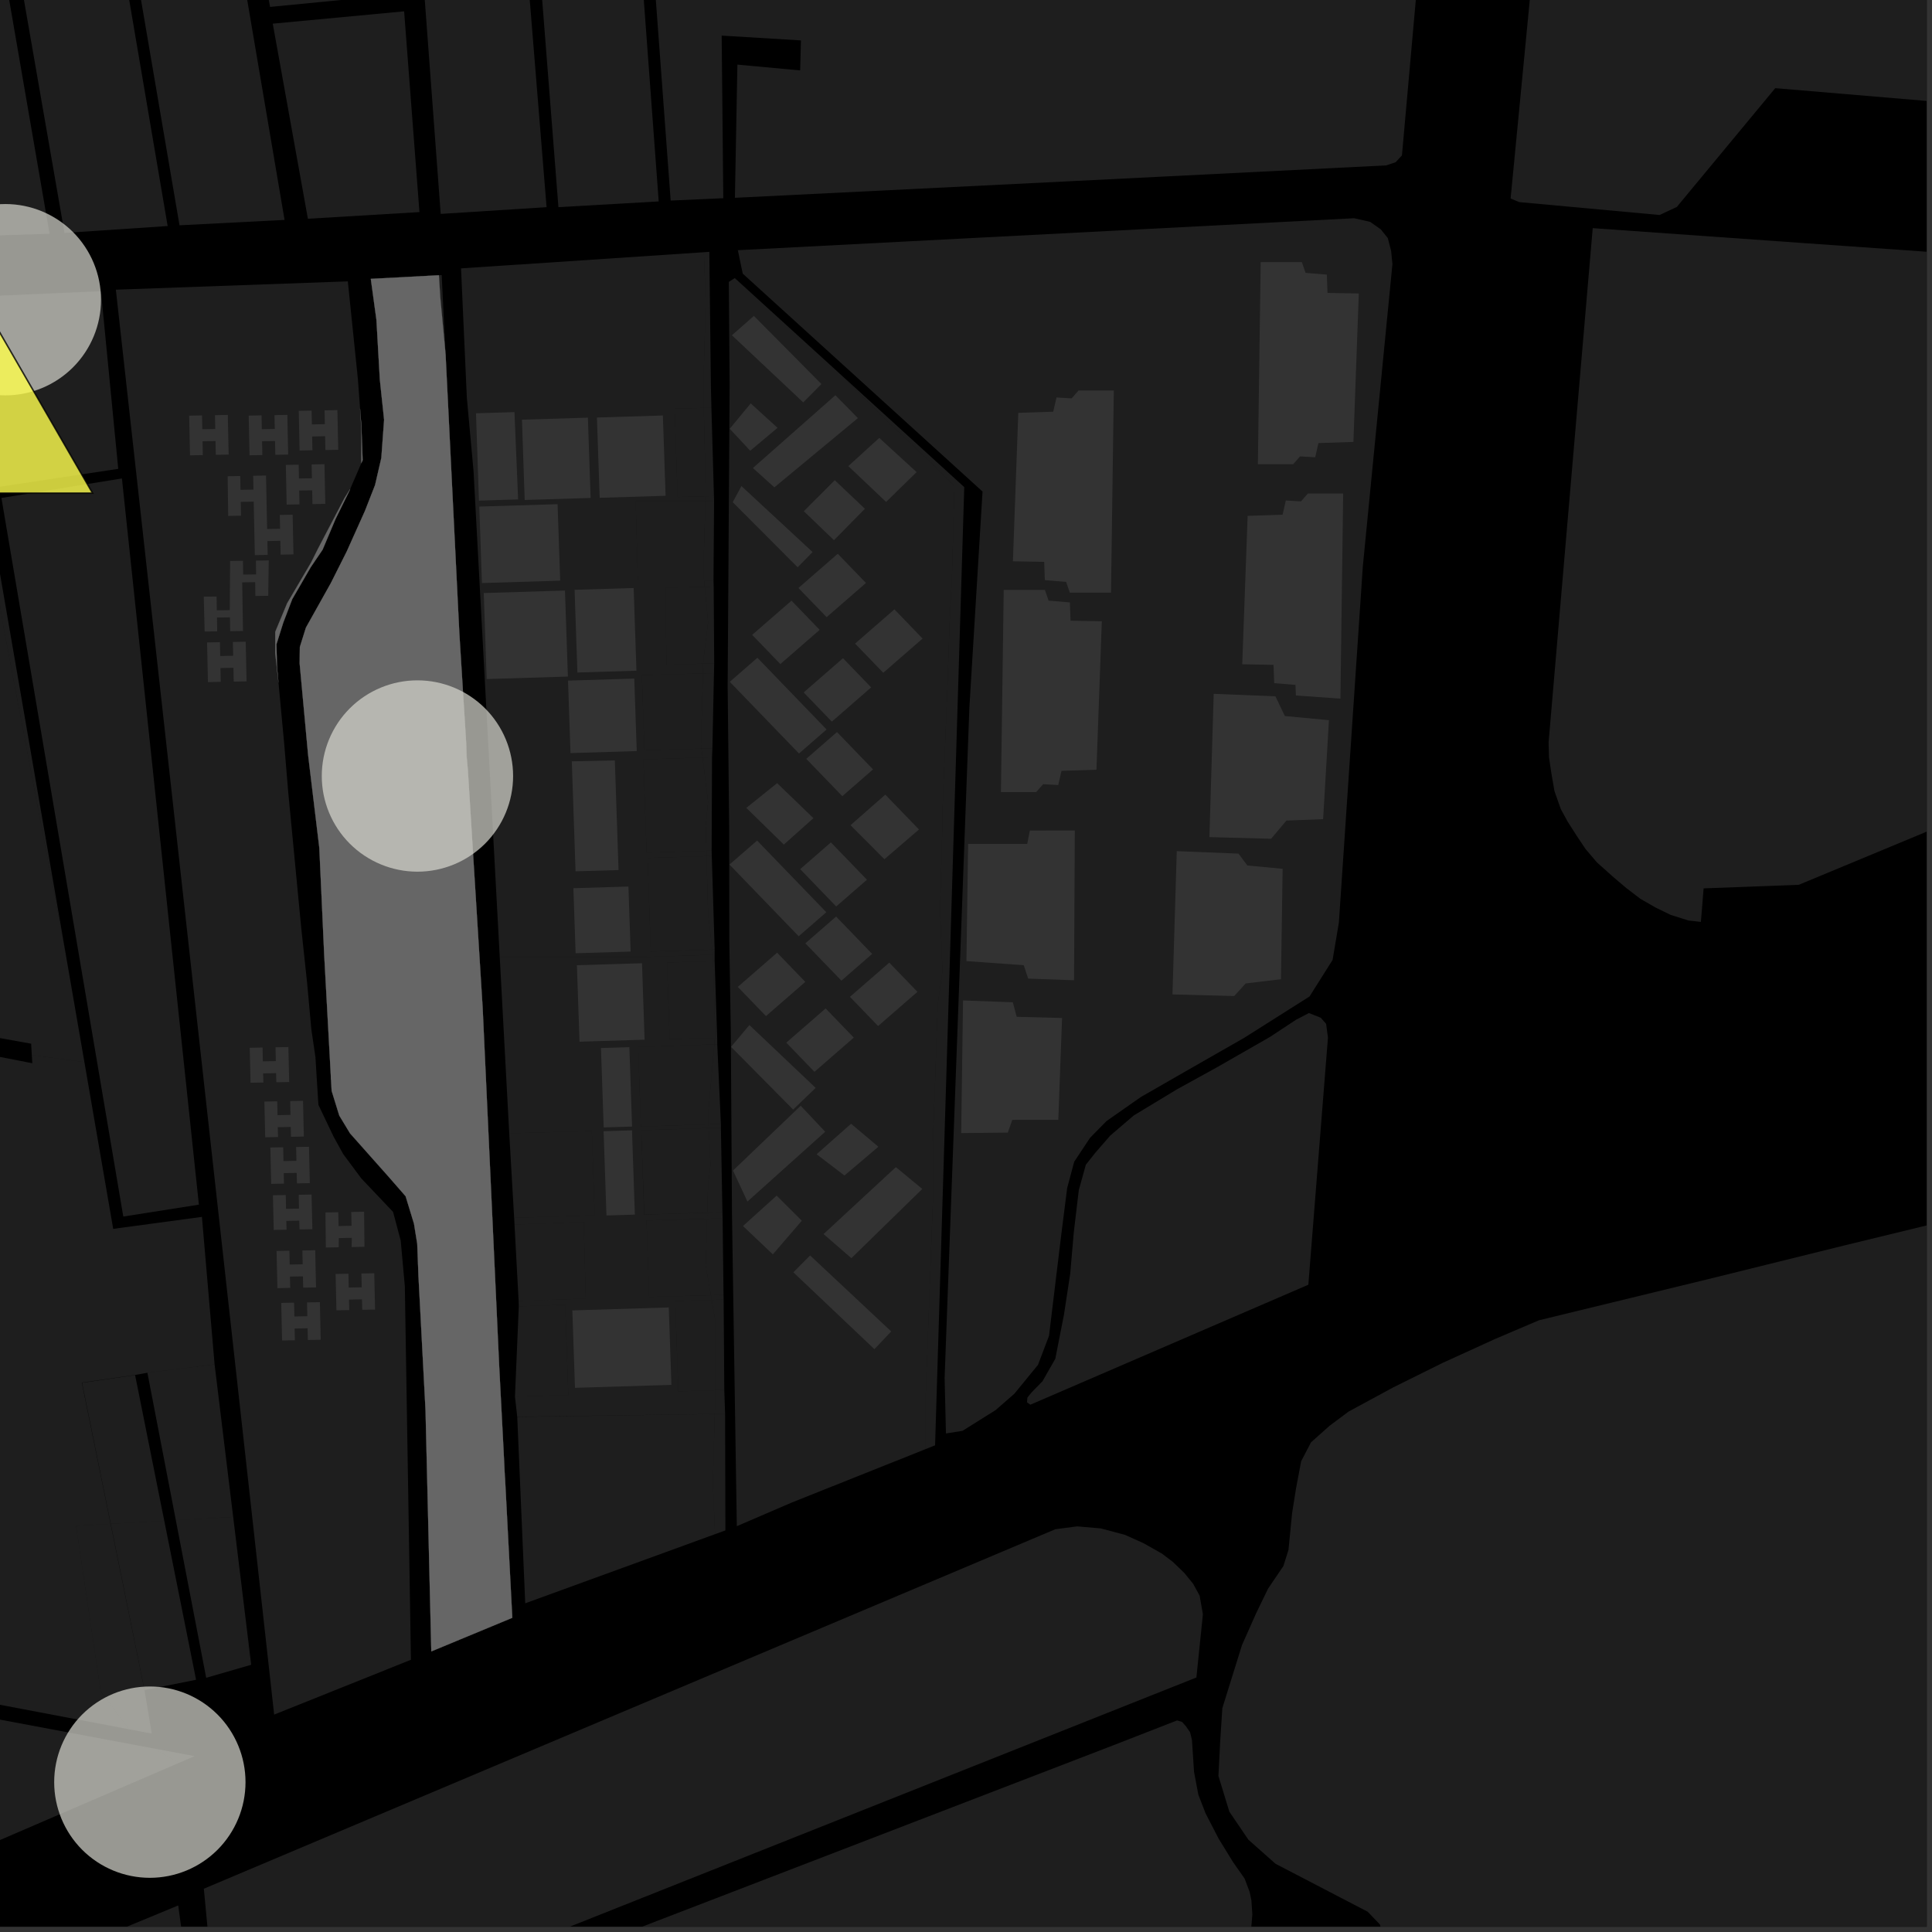 <?xml version="1.0" encoding="UTF-8"?>
<svg xmlns="http://www.w3.org/2000/svg" xmlns:xlink="http://www.w3.org/1999/xlink" width="361pt" height="361pt" viewBox="0 0 361 361" version="1.1">
<rect x="0" y="0" width="361" height="361" fill="#333333" stroke="none"/>
<defs>
<clipPath id="clip1">
  <path d="M 223 126 L 360 126 L 360 360 L 223 360 Z M 223 126 "/>
</clipPath>
<clipPath id="clip2">
  <path d="M 289 42 L 360 42 L 360 173 L 289 173 Z M 289 42 "/>
</clipPath>
<clipPath id="clip3">
  <path d="M 282 0 L 360 0 L 360 107 L 282 107 Z M 282 0 "/>
</clipPath>
<clipPath id="clip4">
  <path d="M 0 320 L 34 320 L 34 360 L 0 360 Z M 0 320 "/>
</clipPath>
<clipPath id="clip5">
  <path d="M 0 356 L 36 356 L 36 360 L 0 360 Z M 0 356 "/>
</clipPath>
<clipPath id="clip6">
  <path d="M 38 285 L 225 285 L 225 360 L 38 360 Z M 38 285 "/>
</clipPath>
<clipPath id="clip7">
  <path d="M 28 321 L 235 321 L 235 360 L 28 360 Z M 28 321 "/>
</clipPath>
</defs>
<g id="surface1960">
<path style="fill-rule:nonzero;fill:rgb(0%,0%,0%);fill-opacity:1;stroke-width:0.03;stroke-linecap:square;stroke-linejoin:miter;stroke:rgb(0%,0%,0%);stroke-opacity:1;stroke-miterlimit:10;" d="M 0 178 L 360 178 L 360 -182 L 0 -182 Z M 0 178 " transform="matrix(1,0,0,1,0,182)"/>
<path style=" stroke:none;fill-rule:nonzero;fill:rgb(39.999%,39.999%,39.999%);fill-opacity:0.3;" d="M 96.84 -57.008 L 115.953 -58.672 L 123.082 37.637 L 104.344 38.707 Z M 96.84 -57.008 "/>
<path style=" stroke:none;fill-rule:nonzero;fill:rgb(39.999%,39.999%,39.999%);fill-opacity:0.3;" d="M 75.23 -55.695 L 94.375 -56.773 L 102.129 38.711 L 82.344 39.969 Z M 75.23 -55.695 "/>
<path style=" stroke:none;fill-rule:nonzero;fill:rgb(39.999%,39.999%,39.999%);fill-opacity:0.3;" d="M 50.965 4.422 L 75.512 2.117 L 78.375 39.629 L 57.531 40.875 Z M 50.965 4.422 "/>
<path style=" stroke:none;fill-rule:nonzero;fill:rgb(39.999%,39.999%,39.999%);fill-opacity:0.3;" d="M 21.996 -25.52 L 41.398 -28.246 L 53.172 41.09 L 33.543 42.098 Z M 21.996 -25.52 "/>
<path style=" stroke:none;fill-rule:nonzero;fill:rgb(39.999%,39.999%,39.999%);fill-opacity:0.3;" d="M 0.605 -22.246 L 19.875 -25.094 L 31.328 42.234 L 12.051 43.52 Z M 0.605 -22.246 "/>
<path style=" stroke:none;fill-rule:nonzero;fill:rgb(39.999%,39.999%,39.999%);fill-opacity:0.3;" d="M -21.539 -19.148 L -2.02 -21.66 L 9.262 43.68 L -10.555 44.32 L -11.578 38.523 L -11.734 37.715 Z M -21.539 -19.148 "/>
<path style=" stroke:none;fill-rule:nonzero;fill:rgb(39.999%,39.999%,39.999%);fill-opacity:0.3;" d="M 16.965 -186.387 L 62.387 -171.684 L 75.23 -1.121 L 50.461 1.293 Z M 16.965 -186.387 "/>
<path style=" stroke:none;fill-rule:nonzero;fill:rgb(39.999%,39.999%,39.999%);fill-opacity:0.3;" d="M 118.273 -57.793 L 123.602 -58.133 L 123.457 -60.43 L 123.324 -62.594 L 117.879 -62.406 L 112.508 -156.246 L 120.387 -157.656 L 120.008 -161.445 L 119.641 -165.129 L 112.008 -163.254 L 108.879 -203.34 L 279.496 -167.504 L 279.277 -165.062 L 261.957 29.035 L 260.785 30.309 L 258.988 30.906 L 216.738 33.023 L 198.66 33.926 L 137.32 36.961 L 137.785 12.074 L 149.512 13.156 L 149.586 10.355 L 149.66 7.551 L 134.848 6.652 L 135.148 37.035 L 125.316 37.477 Z M 118.273 -57.793 "/>
<g clip-path="url(#clip1)" clip-rule="nonzero">
<path style=" stroke:none;fill-rule:nonzero;fill:rgb(39.999%,39.999%,39.999%);fill-opacity:0.3;" d="M 510.691 554.367 L 504.973 608.906 L 507.367 610.625 L 508.984 612.035 L 510.281 614.98 L 509.887 618.305 L 508.84 620.348 L 508.398 620.883 L 506.016 622.652 L 503.168 623.328 L 499.781 664.605 L 499.543 667.227 L 420.043 655.492 L 406.348 653.398 L 404.859 653.141 L 400.645 652.266 L 396.492 651.676 L 373.168 647.594 L 365.762 647.324 L 350.949 644.984 L 339.465 644.016 L 312.387 643.379 L 265.176 643.191 L 249.113 643.125 L 223.52 642.207 L 223.52 639.906 L 230.148 579.598 L 232.785 539.898 L 248.898 416.602 L 266.672 387.504 L 268.23 384.172 L 268.496 380.555 L 266.434 376.766 L 262.914 370.785 L 260.887 367.691 L 259.109 364.117 L 257.836 359.586 L 255.555 357.211 L 238.328 348.25 L 233.258 343.746 L 229.707 338.516 L 227.668 331.844 L 227.996 325.406 L 228.398 319.172 L 232.07 307.387 L 234.711 301.449 L 236.938 296.848 L 239.812 292.609 L 240.754 289.609 L 241.441 282.672 L 242.168 278.109 L 243.125 273.035 L 244.965 269.504 L 248.426 266.418 L 251.988 263.758 L 260.383 259.211 L 269.602 254.641 L 279.34 250.203 L 287.555 246.699 L 319.203 239.004 L 344.746 232.684 L 363.902 228.027 L 381.91 220.805 L 398.801 213.062 L 433.926 196.961 L 470.52 181.859 L 519.324 161.219 L 599.27 127.844 L 602.926 126.766 L 616.918 134.309 L 650.957 150.941 L 656.723 153.641 L 661.188 154.629 L 666.016 155.004 L 670.281 155.199 L 672.746 154.973 L 674.582 154.66 L 676.551 153.914 L 677.773 153.562 L 675.578 164.234 L 678.012 168.812 L 677.926 170.793 L 679.715 173.684 L 681.758 180.016 L 686.781 194.727 L 690.031 207.219 L 691.43 219.312 L 692.246 226.211 L 692.66 236.324 L 691.934 245.77 L 689.883 253.461 L 686.188 257.855 L 681.785 262.035 L 676.039 263.879 L 674.637 265.27 L 673.902 265.527 L 672.68 267.207 L 669.945 269.922 L 662.734 285.023 L 654.34 295.598 L 644.887 303.262 L 633.57 308.637 L 632.543 309.477 L 615.812 311.109 L 617.066 329.508 L 614.535 333.332 L 618.609 336.133 L 626.984 366.965 L 619.387 371.434 L 619.387 379.031 L 622.066 385.734 L 624.75 390.203 L 623.855 396.457 L 633.688 398.246 L 630.363 404.48 L 628.578 406.062 L 625.195 408.523 L 607.32 421.48 L 601.961 427.738 L 595.703 436.227 L 592.129 442.93 L 585.426 461.699 L 584.086 468.848 L 583.195 471.742 L 579.719 479.629 L 568.762 500.738 L 563.695 508.23 L 552.762 520.664 L 540.277 530.652 L 521.289 545.871 L 511.246 552.41 L 511.121 554.023 Z M 510.691 554.367 "/>
</g>
<g clip-path="url(#clip2)" clip-rule="nonzero">
<path style=" stroke:none;fill-rule:nonzero;fill:rgb(39.999%,39.999%,39.999%);fill-opacity:0.3;" d="M 297.605 42.629 L 336.438 45.379 L 392.609 49.332 L 392.383 53.082 L 392.25 55.918 L 389.176 84.586 L 389.363 85.496 L 389.836 85.867 L 390.215 86.051 L 391.066 86.332 L 391.633 86.426 L 421.043 89.012 L 421.797 89.023 L 422.176 88.938 L 422.555 88.664 L 422.84 88.395 L 423.125 87.848 L 425.777 60.379 L 426.273 57.734 L 518.613 66.383 L 521.68 67.418 L 524.633 68.93 L 528.305 71.656 L 530.223 74.836 L 531.262 79.23 L 531.188 84.012 L 529.172 89.133 L 526.414 92.285 L 525.121 93.805 L 522.262 95.137 L 519.656 95.098 L 519.785 91.996 L 518.312 90.855 L 516.547 91 L 504.023 95.621 L 498.324 97.906 L 336.109 165.328 L 318.324 165.996 L 318.02 169.793 L 317.812 172.262 L 315.484 171.996 L 312.152 170.945 L 309.336 169.566 L 306.516 167.949 L 303.867 165.926 L 301.387 163.82 L 298.398 161.148 L 296.262 158.637 L 294.637 156.207 L 292.926 153.535 L 291.645 151.188 L 290.457 147.82 L 289.863 144.387 L 289.438 141.523 L 289.359 138.711 Z M 297.605 42.629 "/>
</g>
<g clip-path="url(#clip3)" clip-rule="nonzero">
<path style=" stroke:none;fill-rule:nonzero;fill:rgb(39.999%,39.999%,39.999%);fill-opacity:0.3;" d="M 283.867 37.762 L 282.262 37.094 L 294.387 -88.473 L 299.762 -94.254 L 313.25 -100.656 L 751.867 -283.562 L 842.504 -176.93 L 843.48 -173.598 L 842.605 -168.602 L 840.363 -163.137 L 836.316 -156.887 L 832.469 -152.211 L 693.383 20.926 L 681.68 34.234 L 672.547 43.047 L 665 49.418 L 656.656 56.359 L 648.973 62.617 L 631.098 73.277 L 617.398 79.609 L 555.918 106.34 L 552.906 106.742 L 550.281 106.406 L 548.316 105.754 L 546.805 105.094 L 545.426 104.125 L 544.504 103.277 L 543.387 102 L 542.598 100.598 L 542.062 98.332 L 542.121 96.488 L 542.223 94.809 L 544.07 61.809 L 535.738 34.953 L 534.676 34.145 L 533.191 33.473 L 331.711 16.473 L 313.316 38.672 L 310.09 40.172 Z M 283.867 37.762 "/>
</g>
<path style=" stroke:none;fill-rule:nonzero;fill:rgb(39.999%,39.999%,39.999%);fill-opacity:0.3;" d="M 5.941 197.141 L 5.926 196.844 L 5.82 195.016 L -44.031 186.07 L -19.426 56.164 L -8.543 55.641 L 0.488 116.277 L 12.293 178.348 L 15.77 198.449 Z M 5.941 197.141 "/>
<g clip-path="url(#clip4)" clip-rule="nonzero">
<path style=" stroke:none;fill-rule:nonzero;fill:rgb(39.999%,39.999%,39.999%);fill-opacity:0.3;" d="M -70.855 374.367 L -66.895 347.332 L -4.375 320.496 L 28.605 326.68 L 33.473 329.383 Z M -70.855 374.367 "/>
</g>
<path style=" stroke:none;fill-rule:nonzero;fill:rgb(39.999%,39.999%,39.999%);fill-opacity:0.3;" d="M 79.359 98.895 L 76.961 98.926 L 77.027 96.848 L 74.605 96.879 L 74.754 105.27 L 72.355 105.305 L 72.32 103.523 L 69.895 103.559 L 69.934 105.336 L 67.59 105.367 L 67.426 98.758 L 69.82 98.727 L 69.859 100.605 L 72.285 100.57 L 72.133 92.082 L 74.531 92.047 L 74.57 94.629 L 76.996 94.598 L 76.957 92.016 L 79.352 91.98 Z M 79.359 98.895 "/>
<path style=" stroke:none;fill-rule:nonzero;fill:rgb(39.999%,39.999%,39.999%);fill-opacity:0.3;" d="M 72.223 82.469 L 74.621 82.422 L 74.676 85.004 L 77.098 84.957 L 77.043 82.379 L 79.441 82.332 L 79.598 89.746 L 77.199 89.789 L 77.145 87.207 L 74.723 87.254 L 74.777 89.836 L 72.379 89.879 Z M 72.223 82.469 "/>
<path style=" stroke:none;fill-rule:nonzero;fill:rgb(39.999%,39.999%,39.999%);fill-opacity:0.3;" d="M 78.242 207.184 L 80.637 207.137 L 80.691 209.719 L 83.117 209.672 L 83.062 207.09 L 85.461 207.047 L 85.613 213.844 L 83.215 213.891 L 83.164 211.922 L 80.738 211.969 L 80.793 213.934 L 78.395 213.98 Z M 78.242 207.184 "/>
<path style=" stroke:none;fill-rule:nonzero;fill:rgb(39.999%,39.999%,39.999%);fill-opacity:0.3;" d="M 77.262 194.461 L 79.66 194.418 L 79.715 196.996 L 82.137 196.953 L 82.086 194.371 L 84.48 194.324 L 84.637 200.945 L 82.238 200.992 L 82.184 199.203 L 79.762 199.246 L 79.816 201.039 L 77.418 201.082 Z M 77.262 194.461 "/>
<path style=" stroke:none;fill-rule:nonzero;fill:rgb(39.999%,39.999%,39.999%);fill-opacity:0.3;" d="M 67.285 76.383 L 67.535 79.746 L 67.758 85.992 L 67.516 86.551 L 67.516 80.082 Z M 67.285 76.383 "/>
<path style=" stroke:none;fill-rule:nonzero;fill:rgb(39.999%,39.999%,39.999%);fill-opacity:0.3;" d="M 65.438 91.359 L 65.238 91.824 L 62.719 96.926 L 60.277 102.711 L 58.07 105.965 L 54.605 111.953 L 52.926 116.344 L 51.652 120.398 L 51.766 124.664 L 52.035 127.527 L 51.43 122.086 L 51.43 118.062 L 53.664 112.703 L 58.133 105.105 L 59.473 102.426 L 64.387 93.039 Z M 65.438 91.359 "/>
<path style=" stroke:none;fill-rule:nonzero;fill:rgb(39.999%,39.999%,39.999%);fill-opacity:0.3;" d="M 93.277 255.262 L 94.117 271.426 L 94.328 275.805 L 94.371 276.254 L 95.727 302.289 L 80.59 308.57 L 79.512 263.551 L 78.188 238.379 L 77.961 232.406 L 77.355 228.648 L 75.789 223.52 L 72.648 219.918 L 65.41 211.773 L 63.398 208.449 L 61.969 203.832 L 60.582 178.5 L 59.668 158.449 L 57.57 141.055 L 55.988 123.953 L 56.027 120.895 L 57.164 117.27 L 61.82 108.953 L 64.785 103.055 L 68.191 95.469 L 70.082 90.637 L 71.254 85.559 L 71.77 78.438 L 70.977 70.961 L 70.34 59.789 L 69.285 52.105 L 82.008 51.43 L 82.262 55.504 L 83.262 66.262 L 85.832 118.352 L 87.105 138.797 L 87.176 141.301 L 87.418 143.859 L 90.188 188.332 Z M 93.277 255.262 "/>
<path style=" stroke:none;fill-rule:nonzero;fill:rgb(39.999%,39.999%,39.999%);fill-opacity:0.3;" d="M 78.68 238.465 L 81.074 238.422 L 81.129 241 L 83.555 240.957 L 83.5 238.375 L 85.898 238.328 L 86.051 245.742 L 83.652 245.789 L 83.602 243.207 L 81.176 243.254 L 81.23 245.832 L 78.832 245.879 Z M 78.68 238.465 "/>
<path style=" stroke:none;fill-rule:nonzero;fill:rgb(39.999%,39.999%,39.999%);fill-opacity:0.3;" d="M 82.02 284.801 L 84.418 284.758 L 84.473 287.336 L 86.895 287.293 L 86.84 284.711 L 89.238 284.664 L 89.391 290.613 L 86.996 290.66 L 86.941 289.543 L 84.52 289.586 L 84.57 290.703 L 82.172 290.75 Z M 82.02 284.801 "/>
<path style=" stroke:none;fill-rule:nonzero;fill:rgb(39.999%,39.999%,39.999%);fill-opacity:0.3;" d="M 80.176 276.32 L 82.574 276.273 L 82.629 278.855 L 85.051 278.809 L 85 276.23 L 87.395 276.184 L 87.586 282.957 L 85.188 283.004 L 85.098 281.062 L 82.676 281.105 L 82.766 283.051 L 80.367 283.094 Z M 80.176 276.32 "/>
<path style=" stroke:none;fill-rule:nonzero;fill:rgb(39.999%,39.999%,39.999%);fill-opacity:0.3;" d="M 81.359 267.797 L 83.758 267.754 L 83.812 270.336 L 86.234 270.289 L 86.184 267.707 L 88.578 267.664 L 88.816 274.23 L 86.418 274.277 L 86.281 272.539 L 83.859 272.586 L 83.992 274.324 L 81.598 274.367 Z M 81.359 267.797 "/>
<path style=" stroke:none;fill-rule:nonzero;fill:rgb(39.999%,39.999%,39.999%);fill-opacity:0.3;" d="M 79.707 246.625 L 82.105 246.578 L 82.16 249.16 L 84.582 249.113 L 84.531 246.535 L 86.926 246.488 L 87.285 252.738 L 84.887 252.781 L 84.629 251.367 L 82.207 251.41 L 82.465 252.828 L 80.066 252.871 Z M 79.707 246.625 "/>
<path style=" stroke:none;fill-rule:nonzero;fill:rgb(39.999%,39.999%,39.999%);fill-opacity:0.3;" d="M 77.012 215.844 L 79.41 215.801 L 79.465 218.379 L 81.887 218.336 L 81.836 215.754 L 84.23 215.711 L 84.387 222.277 L 81.988 222.32 L 81.934 220.586 L 79.512 220.633 L 79.562 222.367 L 77.168 222.41 Z M 77.012 215.844 "/>
<path style=" stroke:none;fill-rule:nonzero;fill:rgb(39.999%,39.999%,39.999%);fill-opacity:0.3;" d="M 77.562 224.246 L 79.957 224.203 L 80.012 226.781 L 82.438 226.738 L 82.383 224.156 L 84.781 224.113 L 84.934 230.371 L 82.535 230.414 L 82.484 228.988 L 80.059 229.035 L 80.113 230.461 L 77.715 230.504 Z M 77.562 224.246 "/>
<path style=" stroke:none;fill-rule:nonzero;fill:rgb(39.999%,39.999%,39.999%);fill-opacity:0.3;" d="M 74.008 113.395 L 76.406 113.352 L 76.461 115.934 L 78.883 115.887 L 78.828 113.305 L 81.227 113.262 L 81.383 120.672 L 78.984 120.719 L 78.93 118.137 L 76.508 118.184 L 76.559 120.766 L 74.164 120.809 Z M 74.008 113.395 "/>
<path style=" stroke:none;fill-rule:nonzero;fill:rgb(39.999%,39.999%,39.999%);fill-opacity:0.3;" d="M 73.926 201.98 L 74.078 208.172 L 71.684 208.219 L 71.629 206.855 L 69.207 206.902 L 69.258 208.262 L 66.859 208.309 L 66.652 199.535 L 64.23 199.578 L 64.328 201.664 L 61.887 201.688 L 61.785 194.793 L 64.129 194.75 L 64.184 197.328 L 66.605 197.285 L 66.555 194.703 L 68.949 194.656 L 69.16 204.652 L 71.582 204.605 L 71.527 202.023 Z M 73.926 201.98 "/>
<path style=" stroke:none;fill-rule:nonzero;fill:rgb(39.999%,39.999%,39.999%);fill-opacity:0.3;" d="M 72.199 114.055 L 69.801 114.09 L 69.762 111.508 L 67.34 111.539 L 67.488 120.633 L 65.09 120.664 L 65.051 118.082 L 62.629 118.117 L 62.668 120.699 L 60.324 120.73 L 60.156 114.219 L 62.555 114.188 L 62.594 116.77 L 65.02 116.734 L 65.078 107.543 L 67.477 107.512 L 67.516 110.09 L 69.941 110.059 L 69.902 107.477 L 72.297 107.445 Z M 72.199 114.055 "/>
<path style=" stroke:none;fill-rule:nonzero;fill:rgb(39.999%,39.999%,39.999%);fill-opacity:0.3;" d="M 76.785 310.133 L 51.227 320.379 L 21.648 54.129 L 64.992 52.574 L 66.871 70.793 L 67.285 76.383 L 67.516 80.082 L 67.516 86.551 L 65.438 91.359 L 64.387 93.039 L 59.473 102.426 L 58.133 105.105 L 53.664 112.703 L 51.43 118.062 L 51.43 122.086 L 52.035 127.527 L 53.09 138.824 L 53.863 148.09 L 56.293 173.449 L 57.398 183.773 L 58.172 192.312 L 58.941 197.516 L 59.164 201.16 L 59.496 206.438 L 62.336 212.395 L 64.141 215.66 L 67.516 220.199 L 73.441 226.441 L 74.871 231.793 L 75.645 240.328 Z M 76.785 310.133 "/>
<path style=" stroke:none;fill-rule:nonzero;fill:rgb(39.999%,39.999%,39.999%);fill-opacity:0.3;" d="M 60.812 226.551 L 63.207 226.508 L 63.262 229.09 L 65.688 229.043 L 65.633 226.461 L 68.031 226.418 L 68.102 232.969 L 65.703 233.016 L 65.734 231.293 L 63.309 231.34 L 63.281 233.059 L 60.883 233.105 Z M 60.812 226.551 "/>
<path style=" stroke:none;fill-rule:nonzero;fill:rgb(39.999%,39.999%,39.999%);fill-opacity:0.3;" d="M 52.551 243.449 L 54.949 243.406 L 55.004 245.988 L 57.426 245.941 L 57.371 243.359 L 59.77 243.316 L 59.926 250.336 L 57.527 250.383 L 57.473 248.191 L 55.051 248.238 L 55.102 250.43 L 52.707 250.473 Z M 52.551 243.449 "/>
<path style=" stroke:none;fill-rule:nonzero;fill:rgb(39.999%,39.999%,39.999%);fill-opacity:0.3;" d="M 51.68 233.746 L 54.078 233.703 L 54.129 236.281 L 56.555 236.238 L 56.5 233.656 L 58.898 233.609 L 59.051 240.555 L 56.656 240.602 L 56.602 238.488 L 54.176 238.535 L 54.23 240.645 L 51.832 240.691 Z M 51.68 233.746 "/>
<path style=" stroke:none;fill-rule:nonzero;fill:rgb(39.999%,39.999%,39.999%);fill-opacity:0.3;" d="M 27.543 256.5 L 40.098 254.941 L 43.57 283.441 L 32.852 284.047 Z M 27.543 256.5 "/>
<path style=" stroke:none;fill-rule:nonzero;fill:rgb(39.999%,39.999%,39.999%);fill-opacity:0.3;" d="M 46.254 305.453 L 46.938 311.066 L 46.762 311.117 Z M 46.254 305.453 "/>
<path style=" stroke:none;fill-rule:nonzero;fill:rgb(39.999%,39.999%,39.999%);fill-opacity:0.3;" d="M 15.328 258.371 L 25.246 256.949 L 30.695 284.168 L 20.691 284.734 Z M 15.328 258.371 "/>
<path style=" stroke:none;fill-rule:nonzero;fill:rgb(39.999%,39.999%,39.999%);fill-opacity:0.3;" d="M 62.711 238.047 L 65.105 238 L 65.16 240.582 L 67.586 240.535 L 67.531 237.957 L 69.93 237.91 L 70.082 244.699 L 67.684 244.742 L 67.633 242.789 L 65.207 242.832 L 65.262 244.789 L 62.863 244.836 Z M 62.711 238.047 "/>
<path style=" stroke:none;fill-rule:nonzero;fill:rgb(39.999%,39.999%,39.999%);fill-opacity:0.3;" d="M 50.996 223.34 L 53.395 223.297 L 53.449 225.879 L 55.871 225.832 L 55.816 223.25 L 58.215 223.207 L 58.367 229.68 L 55.973 229.727 L 55.918 228.082 L 53.496 228.129 L 53.547 229.773 L 51.148 229.816 Z M 50.996 223.34 "/>
<path style=" stroke:none;fill-rule:nonzero;fill:rgb(39.999%,39.999%,39.999%);fill-opacity:0.3;" d="M 50.516 214.418 L 52.914 214.371 L 52.969 216.953 L 55.391 216.906 L 55.336 214.324 L 57.734 214.281 L 57.891 221.074 L 55.492 221.121 L 55.438 219.156 L 53.016 219.203 L 53.066 221.164 L 50.672 221.211 Z M 50.516 214.418 "/>
<path style=" stroke:none;fill-rule:nonzero;fill:rgb(39.999%,39.999%,39.999%);fill-opacity:0.3;" d="M 49.402 205.832 L 51.801 205.785 L 51.852 208.367 L 54.277 208.32 L 54.223 205.742 L 56.621 205.695 L 56.773 212.367 L 54.375 212.414 L 54.324 210.574 L 51.898 210.617 L 51.953 212.457 L 49.555 212.504 Z M 49.402 205.832 "/>
<path style=" stroke:none;fill-rule:nonzero;fill:rgb(39.999%,39.999%,39.999%);fill-opacity:0.3;" d="M 46.664 195.781 L 49.062 195.734 L 49.113 198.316 L 51.539 198.27 L 51.484 195.691 L 53.883 195.645 L 54.035 202.18 L 51.637 202.223 L 51.586 200.523 L 49.16 200.566 L 49.215 202.27 L 46.816 202.312 Z M 46.664 195.781 "/>
<path style=" stroke:none;fill-rule:nonzero;fill:rgb(39.999%,39.999%,39.999%);fill-opacity:0.3;" d="M 0.266 93.043 L 22.781 89.398 L 37.164 225.094 L 23.039 227.316 Z M 0.266 93.043 "/>
<path style=" stroke:none;fill-rule:nonzero;fill:rgb(39.999%,39.999%,39.999%);fill-opacity:0.3;" d="M 55.824 76.766 L 58.223 76.723 L 58.277 79.301 L 60.699 79.258 L 60.648 76.676 L 63.043 76.629 L 63.199 84.043 L 60.801 84.09 L 60.746 81.508 L 58.324 81.555 L 58.379 84.133 L 55.98 84.18 Z M 55.824 76.766 "/>
<path style=" stroke:none;fill-rule:nonzero;fill:rgb(39.999%,39.999%,39.999%);fill-opacity:0.3;" d="M 46.469 77.66 L 48.867 77.613 L 48.922 80.195 L 51.344 80.152 L 51.293 77.57 L 53.691 77.523 L 53.844 84.938 L 51.445 84.984 L 51.391 82.402 L 48.969 82.445 L 49.023 85.027 L 46.625 85.074 Z M 46.469 77.66 "/>
<path style=" stroke:none;fill-rule:nonzero;fill:rgb(39.999%,39.999%,39.999%);fill-opacity:0.3;" d="M 35.348 77.668 L 37.746 77.621 L 37.801 80.203 L 40.223 80.16 L 40.168 77.578 L 42.566 77.531 L 42.723 84.945 L 40.324 84.988 L 40.27 82.41 L 37.848 82.453 L 37.898 85.035 L 35.504 85.082 Z M 35.348 77.668 "/>
<path style=" stroke:none;fill-rule:nonzero;fill:rgb(39.999%,39.999%,39.999%);fill-opacity:0.3;" d="M 38.695 120.043 L 41.094 119.996 L 41.148 122.578 L 43.57 122.531 L 43.516 119.949 L 45.914 119.906 L 46.07 127.32 L 43.672 127.363 L 43.617 124.781 L 41.195 124.828 L 41.246 127.41 L 38.852 127.453 Z M 38.695 120.043 "/>
<path style=" stroke:none;fill-rule:nonzero;fill:rgb(39.999%,39.999%,39.999%);fill-opacity:0.3;" d="M 50.117 111.328 L 47.719 111.359 L 47.68 108.781 L 45.254 108.812 L 45.406 117.906 L 43.008 117.938 L 42.969 115.355 L 40.543 115.391 L 40.582 117.973 L 38.238 118.004 L 38.074 111.492 L 40.473 111.461 L 40.512 114.043 L 42.934 114.008 L 42.996 104.816 L 45.395 104.781 L 45.434 107.363 L 47.855 107.332 L 47.816 104.75 L 50.215 104.719 Z M 50.117 111.328 "/>
<path style=" stroke:none;fill-rule:nonzero;fill:rgb(39.999%,39.999%,39.999%);fill-opacity:0.3;" d="M 53.41 86.871 L 55.809 86.828 L 55.859 89.41 L 58.285 89.363 L 58.23 86.781 L 60.629 86.738 L 60.781 94.148 L 58.387 94.195 L 58.332 91.613 L 55.906 91.66 L 55.961 94.242 L 53.562 94.285 Z M 53.41 86.871 "/>
<path style=" stroke:none;fill-rule:nonzero;fill:rgb(39.999%,39.999%,39.999%);fill-opacity:0.3;" d="M 54.68 96.176 L 54.836 103.59 L 52.438 103.637 L 52.383 101.055 L 49.961 101.102 L 50.016 103.68 L 47.617 103.727 L 47.406 93.73 L 44.984 93.777 L 45.039 96.359 L 42.641 96.402 L 42.539 88.988 L 44.883 88.945 L 44.938 91.527 L 47.359 91.48 L 47.309 88.898 L 49.707 88.855 L 49.914 98.848 L 52.336 98.805 L 52.285 96.223 Z M 54.68 96.176 "/>
<path style=" stroke:none;fill-rule:nonzero;fill:rgb(39.999%,39.999%,39.999%);fill-opacity:0.3;" d="M 27.543 256.5 L 25.238 256.922 L 15.285 258.34 L 20.664 284.734 L 14.207 285.102 L 18.809 316.023 L 24.137 323.125 L -65.828 306.051 L -63.414 292.785 L -52.242 228.438 L -50.008 216.82 L -48.223 200.734 L -47.773 189.113 L -45.66 189.434 L -45.539 189.609 L -50.781 224.23 L -49.328 224.473 L -47.824 224.719 L -42.734 189.875 L -33.223 191.305 L -23.215 192.965 L 6.031 198.668 L 5.941 197.141 L 15.77 198.449 L 21.152 229.617 L 37.73 227.379 L 40.098 254.938 Z M 27.543 256.5 "/>
<path style=" stroke:none;fill-rule:nonzero;fill:rgb(39.999%,39.999%,39.999%);fill-opacity:0.3;" d="M -8.543 55.641 L -0.668 55.266 L 18.863 54.41 L 22.094 87.605 L -2.742 91.355 L 12.293 178.348 L 0.488 116.277 Z M -8.543 55.641 "/>
<path style=" stroke:none;fill-rule:nonzero;fill:rgb(39.999%,39.999%,39.999%);fill-opacity:0.3;" d="M 82.008 51.43 L 82.531 51.402 L 83.262 66.262 L 82.262 55.504 Z M 82.008 51.43 "/>
<path style=" stroke:none;fill-rule:nonzero;fill:rgb(39.999%,39.999%,39.999%);fill-opacity:0.3;" d="M 87.105 138.797 L 87.418 143.859 L 87.176 141.301 Z M 87.105 138.797 "/>
<path style=" stroke:none;fill-rule:nonzero;fill:rgb(39.999%,39.999%,39.999%);fill-opacity:0.3;" d="M 133.094 177.445 L 121.602 177.797 L 121.004 160.309 L 132.02 159.977 L 132.309 170.793 Z M 133.094 177.445 "/>
<path style=" stroke:none;fill-rule:nonzero;fill:rgb(39.999%,39.999%,39.999%);fill-opacity:0.3;" d="M 107.141 165.965 L 117.422 165.652 L 117.836 177.805 L 107.555 178.117 Z M 107.141 165.965 "/>
<path style=" stroke:none;fill-rule:nonzero;fill:rgb(39.999%,39.999%,39.999%);fill-opacity:0.3;" d="M 131.832 92.73 L 126.617 92.867 L 126.055 76.359 L 131.504 76.219 L 131.863 91.699 Z M 131.832 92.73 "/>
<path style=" stroke:none;fill-rule:nonzero;fill:rgb(39.999%,39.999%,39.999%);fill-opacity:0.3;" d="M 131.992 158.977 L 120.816 159.312 L 120.223 141.895 L 131.281 141.551 L 132.309 149.793 L 131.863 154.262 Z M 131.992 158.977 "/>
<path style=" stroke:none;fill-rule:nonzero;fill:rgb(39.999%,39.999%,39.999%);fill-opacity:0.3;" d="M 106.844 142.258 L 114.883 142.086 L 115.578 162.574 L 107.543 162.809 Z M 106.844 142.258 "/>
<path style=" stroke:none;fill-rule:nonzero;fill:rgb(39.999%,39.999%,39.999%);fill-opacity:0.3;" d="M 106.137 127.176 L 118.516 126.797 L 118.977 140.34 L 106.598 140.719 Z M 106.137 127.176 "/>
<path style=" stroke:none;fill-rule:nonzero;fill:rgb(39.999%,39.999%,39.999%);fill-opacity:0.3;" d="M 131.07 139.883 L 120.414 140.188 L 119.938 126.152 L 131.348 125.824 L 130.969 139.066 Z M 131.07 139.883 "/>
<path style=" stroke:none;fill-rule:nonzero;fill:rgb(39.999%,39.999%,39.999%);fill-opacity:0.3;" d="M 131.398 123.996 L 124.527 124.219 L 124.348 109.793 L 131.68 109.652 L 132.309 116.277 L 131.418 123.426 Z M 131.398 123.996 "/>
<path style=" stroke:none;fill-rule:nonzero;fill:rgb(39.999%,39.999%,39.999%);fill-opacity:0.3;" d="M 107.363 110.211 L 118.398 109.871 L 118.922 125.324 L 107.891 125.66 Z M 107.363 110.211 "/>
<path style=" stroke:none;fill-rule:nonzero;fill:rgb(39.999%,39.999%,39.999%);fill-opacity:0.3;" d="M 90.391 110.812 L 105.566 110.348 L 106.113 126.418 L 90.938 126.883 Z M 90.391 110.812 "/>
<path style=" stroke:none;fill-rule:nonzero;fill:rgb(39.999%,39.999%,39.999%);fill-opacity:0.3;" d="M 89.562 94.656 L 104.184 94.207 L 104.672 108.496 L 90.047 108.945 Z M 89.562 94.656 "/>
<path style=" stroke:none;fill-rule:nonzero;fill:rgb(39.999%,39.999%,39.999%);fill-opacity:0.3;" d="M 131.566 108.449 L 119.184 108.441 L 118.785 93.668 L 131.809 93.625 L 131.418 106.895 Z M 131.566 108.449 "/>
<path style=" stroke:none;fill-rule:nonzero;fill:rgb(39.999%,39.999%,39.999%);fill-opacity:0.3;" d="M 97.531 78.418 L 109.848 78.043 L 110.359 93.043 L 98.039 93.422 Z M 97.531 78.418 "/>
<path style=" stroke:none;fill-rule:nonzero;fill:rgb(39.999%,39.999%,39.999%);fill-opacity:0.3;" d="M 88.941 77.223 L 96.129 77.004 L 96.812 93.316 L 89.496 93.543 Z M 88.941 77.223 "/>
<path style=" stroke:none;fill-rule:nonzero;fill:rgb(39.999%,39.999%,39.999%);fill-opacity:0.3;" d="M 111.539 78.016 L 123.859 77.637 L 124.367 92.637 L 112.051 93.016 Z M 111.539 78.016 "/>
<path style=" stroke:none;fill-rule:nonzero;fill:rgb(39.999%,39.999%,39.999%);fill-opacity:0.3;" d="M 131.809 93.625 L 118.785 93.668 L 119.184 108.441 L 131.566 108.449 L 131.68 109.652 L 124.348 109.793 L 124.527 124.219 L 131.398 123.996 L 131.348 125.824 L 119.938 126.152 L 120.414 140.188 L 131.07 139.883 L 131.281 141.551 L 120.223 141.895 L 120.816 159.312 L 131.992 158.977 L 132.02 159.977 L 121.004 160.309 L 121.602 177.797 L 133.094 177.445 L 133.203 178.391 L 119.797 178.836 L 93.379 178.836 L 88.484 88.066 L 87.23 74.273 L 86.145 50.148 L 131.52 47.129 L 131.863 56.398 L 131.418 72.484 L 131.504 76.219 L 126.055 76.359 L 126.617 92.867 L 131.832 92.73 Z M 131.809 93.625 "/>
<path style=" stroke:none;fill-rule:nonzero;fill:rgb(39.999%,39.999%,39.999%);fill-opacity:0.3;" d="M 94.117 271.426 L 94.371 276.254 L 94.328 275.805 Z M 94.117 271.426 "/>
<path style=" stroke:none;fill-rule:nonzero;fill:rgb(39.999%,39.999%,39.999%);fill-opacity:0.3;" d="M 133.652 259.77 L 126.746 259.98 L 126.172 243.105 L 132.98 242.902 L 133.652 246.758 Z M 133.652 259.77 "/>
<path style=" stroke:none;fill-rule:nonzero;fill:rgb(39.999%,39.999%,39.999%);fill-opacity:0.3;" d="M 106.945 244.855 L 124.961 244.301 L 125.453 258.77 L 107.438 259.32 Z M 106.945 244.855 "/>
<path style=" stroke:none;fill-rule:nonzero;fill:rgb(39.999%,39.999%,39.999%);fill-opacity:0.3;" d="M 96.223 260.957 L 96.938 244.094 L 105.613 243.801 L 106.188 260.676 Z M 96.223 260.957 "/>
<path style=" stroke:none;fill-rule:nonzero;fill:rgb(39.999%,39.999%,39.999%);fill-opacity:0.3;" d="M 96.648 264.746 L 133.555 264.203 L 133.203 277.145 L 133.602 286.668 L 98.141 299.582 Z M 96.648 264.746 "/>
<path style=" stroke:none;fill-rule:nonzero;fill:rgb(39.999%,39.999%,39.999%);fill-opacity:0.3;" d="M 96.137 228.805 L 109.066 228.336 L 109.453 242.641 L 96.906 243.09 Z M 96.137 228.805 "/>
<path style=" stroke:none;fill-rule:nonzero;fill:rgb(39.999%,39.999%,39.999%);fill-opacity:0.3;" d="M 132.828 242.023 L 121.293 242.332 L 120.805 228.047 L 132.121 227.734 L 131.863 236.48 Z M 132.828 242.023 "/>
<path style=" stroke:none;fill-rule:nonzero;fill:rgb(39.999%,39.999%,39.999%);fill-opacity:0.3;" d="M 132.152 226.602 L 120.375 226.934 L 119.828 211.184 L 132.426 210.777 L 132.758 217.715 L 132.309 221.289 Z M 132.152 226.602 "/>
<path style=" stroke:none;fill-rule:nonzero;fill:rgb(39.999%,39.999%,39.999%);fill-opacity:0.3;" d="M 112.785 211.371 L 118.09 211.211 L 118.625 226.953 L 113.32 227.117 Z M 112.785 211.371 "/>
<path style=" stroke:none;fill-rule:nonzero;fill:rgb(39.999%,39.999%,39.999%);fill-opacity:0.3;" d="M 96.07 227.551 L 95.152 211.758 L 110.586 211.332 L 111.121 227.078 Z M 96.07 227.551 "/>
<path style=" stroke:none;fill-rule:nonzero;fill:rgb(39.999%,39.999%,39.999%);fill-opacity:0.3;" d="M 112.293 195.824 L 117.598 195.664 L 118.102 210.5 L 112.801 210.664 Z M 112.293 195.824 "/>
<path style=" stroke:none;fill-rule:nonzero;fill:rgb(39.999%,39.999%,39.999%);fill-opacity:0.3;" d="M 132.395 210.082 L 119.754 210.504 L 119.246 195.625 L 133.473 195.148 L 132.309 208.328 Z M 132.395 210.082 "/>
<path style=" stroke:none;fill-rule:nonzero;fill:rgb(39.999%,39.999%,39.999%);fill-opacity:0.3;" d="M 133.578 193.941 L 125.125 194.164 L 124.637 179.844 L 133.242 179.602 L 133.652 193.137 Z M 133.578 193.941 "/>
<path style=" stroke:none;fill-rule:nonzero;fill:rgb(39.999%,39.999%,39.999%);fill-opacity:0.3;" d="M 107.797 180.355 L 119.961 179.984 L 120.445 194.27 L 108.285 194.645 Z M 107.797 180.355 "/>
<path style=" stroke:none;fill-rule:nonzero;fill:rgb(39.999%,39.999%,39.999%);fill-opacity:0.3;" d="M 133.242 179.602 L 124.637 179.844 L 125.125 194.164 L 133.578 193.941 L 133.473 195.148 L 119.246 195.625 L 119.754 210.504 L 132.395 210.082 L 132.426 210.777 L 119.828 211.184 L 120.363 226.941 L 132.152 226.602 L 132.121 227.734 L 120.805 228.047 L 121.293 242.332 L 132.828 242.023 L 132.98 242.902 L 126.172 243.105 L 126.746 259.98 L 133.652 259.77 L 133.652 260.613 L 133.555 264.203 L 96.645 264.73 L 96.223 260.957 L 106.188 260.676 L 105.613 243.801 L 96.938 244.094 L 96.906 243.09 L 109.453 242.641 L 109.066 228.336 L 96.137 228.805 L 96.07 227.551 L 111.121 227.078 L 110.586 211.332 L 95.152 211.758 L 93.379 178.836 L 119.797 178.836 L 133.203 178.391 Z M 133.242 179.602 "/>
<path style=" stroke:none;fill-rule:nonzero;fill:rgb(39.999%,39.999%,39.999%);fill-opacity:0.3;" d="M 135.336 259.719 L 133.652 259.77 L 133.652 246.758 L 132.98 242.902 L 135.215 242.832 Z M 135.336 259.719 "/>
<path style=" stroke:none;fill-rule:nonzero;fill:rgb(39.999%,39.999%,39.999%);fill-opacity:0.3;" d="M 133.555 264.203 L 135.488 264.176 L 135.543 285.961 L 133.602 286.668 L 133.203 277.145 Z M 133.555 264.203 "/>
<path style=" stroke:none;fill-rule:nonzero;fill:rgb(39.999%,39.999%,39.999%);fill-opacity:0.3;" d="M 133.535 177.43 L 133.094 177.445 L 132.309 170.793 L 132.02 159.977 L 133 159.945 Z M 133.535 177.43 "/>
<path style=" stroke:none;fill-rule:nonzero;fill:rgb(39.999%,39.999%,39.999%);fill-opacity:0.3;" d="M 135.195 241.957 L 132.828 242.023 L 131.863 236.48 L 132.121 227.734 L 135.02 227.652 Z M 135.195 241.957 "/>
<path style=" stroke:none;fill-rule:nonzero;fill:rgb(39.999%,39.999%,39.999%);fill-opacity:0.3;" d="M 134.988 226.523 L 132.152 226.602 L 132.309 221.289 L 132.758 217.715 L 132.426 210.777 L 134.699 210.707 Z M 134.988 226.523 "/>
<path style=" stroke:none;fill-rule:nonzero;fill:rgb(39.999%,39.999%,39.999%);fill-opacity:0.3;" d="M 134.699 210.008 L 132.395 210.082 L 132.309 208.328 L 133.473 195.148 L 134.023 195.129 Z M 134.699 210.008 "/>
<path style=" stroke:none;fill-rule:nonzero;fill:rgb(39.999%,39.999%,39.999%);fill-opacity:0.3;" d="M 134.012 193.93 L 133.578 193.941 L 133.652 193.137 L 133.242 179.602 L 133.531 179.594 Z M 134.012 193.93 "/>
<path style=" stroke:none;fill-rule:nonzero;fill:rgb(39.999%,39.999%,39.999%);fill-opacity:0.3;" d="M 133.402 92.688 L 131.832 92.73 L 131.863 91.699 L 131.504 76.219 L 132.93 76.18 Z M 133.402 92.688 "/>
<path style=" stroke:none;fill-rule:nonzero;fill:rgb(39.999%,39.999%,39.999%);fill-opacity:0.3;" d="M 132.973 158.949 L 131.992 158.977 L 131.863 154.262 L 132.309 149.793 L 131.281 141.551 L 133.047 141.496 Z M 132.973 158.949 "/>
<path style=" stroke:none;fill-rule:nonzero;fill:rgb(39.999%,39.999%,39.999%);fill-opacity:0.3;" d="M 133.113 139.824 L 131.07 139.883 L 130.969 139.066 L 131.348 125.824 L 133.406 125.766 Z M 133.113 139.824 "/>
<path style=" stroke:none;fill-rule:nonzero;fill:rgb(39.999%,39.999%,39.999%);fill-opacity:0.3;" d="M 133.449 123.93 L 131.398 123.996 L 131.418 123.426 L 132.309 116.277 L 131.68 109.652 L 133.355 109.621 Z M 133.449 123.93 "/>
<path style=" stroke:none;fill-rule:nonzero;fill:rgb(39.999%,39.999%,39.999%);fill-opacity:0.3;" d="M 133.32 108.453 L 131.566 108.449 L 131.418 106.895 L 131.809 93.625 L 133.426 93.621 Z M 133.32 108.453 "/>
<path style=" stroke:none;fill-rule:nonzero;fill:rgb(39.999%,39.999%,39.999%);fill-opacity:0.3;" d="M 133.426 93.621 L 131.809 93.625 L 131.832 92.73 L 133.402 92.688 Z M 133.426 93.621 "/>
<path style=" stroke:none;fill-rule:nonzero;fill:rgb(39.999%,39.999%,39.999%);fill-opacity:0.3;" d="M 131.566 108.449 L 133.32 108.453 L 133.355 109.621 L 131.68 109.652 Z M 131.566 108.449 "/>
<path style=" stroke:none;fill-rule:nonzero;fill:rgb(39.999%,39.999%,39.999%);fill-opacity:0.3;" d="M 131.398 123.996 L 133.449 123.93 L 133.406 125.766 L 131.348 125.824 Z M 131.398 123.996 "/>
<path style=" stroke:none;fill-rule:nonzero;fill:rgb(39.999%,39.999%,39.999%);fill-opacity:0.3;" d="M 131.07 139.883 L 133.113 139.824 L 133.047 141.496 L 131.281 141.551 Z M 131.07 139.883 "/>
<path style=" stroke:none;fill-rule:nonzero;fill:rgb(39.999%,39.999%,39.999%);fill-opacity:0.3;" d="M 131.992 158.977 L 132.973 158.949 L 133 159.945 L 132.02 159.977 Z M 131.992 158.977 "/>
<path style=" stroke:none;fill-rule:nonzero;fill:rgb(39.999%,39.999%,39.999%);fill-opacity:0.3;" d="M 133.094 177.445 L 133.535 177.43 L 133.531 179.594 L 133.242 179.602 L 133.203 178.391 Z M 133.094 177.445 "/>
<path style=" stroke:none;fill-rule:nonzero;fill:rgb(39.999%,39.999%,39.999%);fill-opacity:0.3;" d="M 133.578 193.941 L 134.012 193.93 L 134.023 195.129 L 133.473 195.148 Z M 133.578 193.941 "/>
<path style=" stroke:none;fill-rule:nonzero;fill:rgb(39.999%,39.999%,39.999%);fill-opacity:0.3;" d="M 132.395 210.082 L 134.699 210.008 L 134.699 210.707 L 132.426 210.777 Z M 132.395 210.082 "/>
<path style=" stroke:none;fill-rule:nonzero;fill:rgb(39.999%,39.999%,39.999%);fill-opacity:0.3;" d="M 132.152 226.602 L 134.988 226.523 L 135.02 227.652 L 132.121 227.734 Z M 132.152 226.602 "/>
<path style=" stroke:none;fill-rule:nonzero;fill:rgb(39.999%,39.999%,39.999%);fill-opacity:0.3;" d="M 132.828 242.023 L 135.195 241.957 L 135.215 242.832 L 132.98 242.902 Z M 132.828 242.023 "/>
<path style=" stroke:none;fill-rule:nonzero;fill:rgb(39.999%,39.999%,39.999%);fill-opacity:0.3;" d="M 133.652 259.77 L 135.336 259.719 L 135.488 264.176 L 133.555 264.203 L 133.652 260.613 Z M 133.652 259.77 "/>
<path style=" stroke:none;fill-rule:nonzero;fill:rgb(39.999%,39.999%,39.999%);fill-opacity:0.3;" d="M 131.52 47.129 L 132.543 47.062 L 132.84 72.609 L 132.93 76.18 L 131.504 76.219 L 131.418 72.484 L 131.863 56.398 Z M 131.52 47.129 "/>
<path style=" stroke:none;fill-rule:nonzero;fill:rgb(39.999%,39.999%,39.999%);fill-opacity:0.3;" d="M 148.242 237.734 L 151.375 234.586 L 166.523 248.781 L 163.391 252.098 Z M 148.242 237.734 "/>
<path style=" stroke:none;fill-rule:nonzero;fill:rgb(39.999%,39.999%,39.999%);fill-opacity:0.3;" d="M 172.973 270.762 L 147.992 280.734 L 137.676 285.172 L 136.773 226.93 L 136.555 193.008 L 136.273 175.676 L 136.254 155.059 L 135.965 128.164 L 136.336 71.84 L 136.18 52.668 L 137.297 51.961 L 156.434 69.391 L 158.227 71.145 L 165.824 78.742 L 174.762 87.23 L 178.336 90.805 L 177.891 107.34 L 177.441 116.277 L 176.996 129.234 L 176.102 151.578 L 176.102 153.812 L 175.656 169.898 L 176.102 181.52 L 175.207 187.773 L 174.762 201.18 L 174.316 213.246 L 174.316 224.418 L 173.422 248.547 L 172.973 260.613 Z M 172.973 270.762 "/>
<path style=" stroke:none;fill-rule:nonzero;fill:rgb(39.999%,39.999%,39.999%);fill-opacity:0.3;" d="M 156.246 169.375 L 149.516 162.398 L 155.258 157.402 L 161.992 164.379 Z M 156.246 169.375 "/>
<path style=" stroke:none;fill-rule:nonzero;fill:rgb(39.999%,39.999%,39.999%);fill-opacity:0.3;" d="M 136.309 161.547 L 141.469 157.059 L 154.398 170.453 L 149.238 174.941 Z M 136.309 161.547 "/>
<path style=" stroke:none;fill-rule:nonzero;fill:rgb(39.999%,39.999%,39.999%);fill-opacity:0.3;" d="M 138.828 229.086 L 145.117 223.406 L 149.824 228.094 L 144.406 234.379 Z M 138.828 229.086 "/>
<path style=" stroke:none;fill-rule:nonzero;fill:rgb(39.999%,39.999%,39.999%);fill-opacity:0.3;" d="M 139.66 224.512 L 136.965 218.719 L 149.613 206.613 L 154.191 211.469 Z M 139.66 224.512 "/>
<path style=" stroke:none;fill-rule:nonzero;fill:rgb(39.999%,39.999%,39.999%);fill-opacity:0.3;" d="M 136.605 195.613 L 140.027 191.535 L 152.41 203.277 L 148.199 207.324 Z M 136.605 195.613 "/>
<path style=" stroke:none;fill-rule:nonzero;fill:rgb(39.999%,39.999%,39.999%);fill-opacity:0.3;" d="M 137.859 184.406 L 145.207 178.012 L 150.473 183.469 L 143.125 189.859 Z M 137.859 184.406 "/>
<path style=" stroke:none;fill-rule:nonzero;fill:rgb(39.999%,39.999%,39.999%);fill-opacity:0.3;" d="M 159.082 235.094 L 153.883 230.59 L 167.398 218.078 L 172.328 222.16 Z M 159.082 235.094 "/>
<path style=" stroke:none;fill-rule:nonzero;fill:rgb(39.999%,39.999%,39.999%);fill-opacity:0.3;" d="M 152.582 215.676 L 159.027 209.977 L 164.125 214.273 L 157.789 219.648 Z M 152.582 215.676 "/>
<path style=" stroke:none;fill-rule:nonzero;fill:rgb(39.999%,39.999%,39.999%);fill-opacity:0.3;" d="M 146.922 194.82 L 154.27 188.43 L 159.531 193.883 L 152.184 200.273 Z M 146.922 194.82 "/>
<path style=" stroke:none;fill-rule:nonzero;fill:rgb(39.999%,39.999%,39.999%);fill-opacity:0.3;" d="M 158.816 186.262 L 166.164 179.871 L 171.426 185.324 L 164.078 191.715 Z M 158.816 186.262 "/>
<path style=" stroke:none;fill-rule:nonzero;fill:rgb(39.999%,39.999%,39.999%);fill-opacity:0.3;" d="M 157.219 183.238 L 150.484 176.262 L 156.23 171.262 L 162.961 178.238 Z M 157.219 183.238 "/>
<path style=" stroke:none;fill-rule:nonzero;fill:rgb(39.999%,39.999%,39.999%);fill-opacity:0.3;" d="M 157.387 148.766 L 150.652 141.789 L 156.395 136.789 L 163.129 143.766 Z M 157.387 148.766 "/>
<path style=" stroke:none;fill-rule:nonzero;fill:rgb(39.999%,39.999%,39.999%);fill-opacity:0.3;" d="M 149.191 109.867 L 156.539 103.473 L 161.805 108.926 L 154.457 115.32 Z M 149.191 109.867 "/>
<path style=" stroke:none;fill-rule:nonzero;fill:rgb(39.999%,39.999%,39.999%);fill-opacity:0.3;" d="M 146.461 157.812 L 139.453 150.953 L 145.211 146.336 L 151.992 152.875 Z M 146.461 157.812 "/>
<path style=" stroke:none;fill-rule:nonzero;fill:rgb(39.999%,39.999%,39.999%);fill-opacity:0.3;" d="M 136.363 127.398 L 141.523 122.906 L 154.449 136.305 L 149.293 140.793 Z M 136.363 127.398 "/>
<path style=" stroke:none;fill-rule:nonzero;fill:rgb(39.999%,39.999%,39.999%);fill-opacity:0.3;" d="M 140.547 118.625 L 147.895 112.234 L 153.156 117.688 L 145.809 124.082 Z M 140.547 118.625 "/>
<path style=" stroke:none;fill-rule:nonzero;fill:rgb(39.999%,39.999%,39.999%);fill-opacity:0.3;" d="M 136.914 93.836 L 138.539 90.824 L 151.836 103.152 L 149.043 106 Z M 136.914 93.836 "/>
<path style=" stroke:none;fill-rule:nonzero;fill:rgb(39.999%,39.999%,39.999%);fill-opacity:0.3;" d="M 158.926 154.188 L 165.422 148.484 L 171.711 154.988 L 165.258 160.547 Z M 158.926 154.188 "/>
<path style=" stroke:none;fill-rule:nonzero;fill:rgb(39.999%,39.999%,39.999%);fill-opacity:0.3;" d="M 150.168 129.383 L 157.516 122.988 L 162.777 128.441 L 155.43 134.836 Z M 150.168 129.383 "/>
<path style=" stroke:none;fill-rule:nonzero;fill:rgb(39.999%,39.999%,39.999%);fill-opacity:0.3;" d="M 159.773 120.254 L 167.125 113.863 L 172.387 119.316 L 165.039 125.711 Z M 159.773 120.254 "/>
<path style=" stroke:none;fill-rule:nonzero;fill:rgb(39.999%,39.999%,39.999%);fill-opacity:0.3;" d="M 150.199 95.523 L 155.98 89.727 L 161.609 95.066 L 155.828 100.938 Z M 150.199 95.523 "/>
<path style=" stroke:none;fill-rule:nonzero;fill:rgb(39.999%,39.999%,39.999%);fill-opacity:0.3;" d="M 165.57 93.785 L 158.512 87.094 L 164.293 81.824 L 171.27 88.215 Z M 165.57 93.785 "/>
<path style=" stroke:none;fill-rule:nonzero;fill:rgb(39.999%,39.999%,39.999%);fill-opacity:0.3;" d="M 144.691 91.062 L 140.684 87.453 L 156.094 73.852 L 160.301 78.125 Z M 144.691 91.062 "/>
<path style=" stroke:none;fill-rule:nonzero;fill:rgb(39.999%,39.999%,39.999%);fill-opacity:0.3;" d="M 136.355 80.117 L 140.273 75.379 L 145.285 79.941 L 140.18 84.223 Z M 136.355 80.117 "/>
<path style=" stroke:none;fill-rule:nonzero;fill:rgb(39.999%,39.999%,39.999%);fill-opacity:0.3;" d="M 136.762 62.645 L 140.867 59.031 L 153.488 71.762 L 150.086 75.184 Z M 136.762 62.645 "/>
<path style=" stroke:none;fill-rule:nonzero;fill:rgb(39.999%,39.999%,39.999%);fill-opacity:0.3;" d="M 28.605 326.68 L 36.371 328.137 L 33.473 329.383 Z M 28.605 326.68 "/>
<path style=" stroke:none;fill-rule:nonzero;fill:rgb(39.999%,39.999%,39.999%);fill-opacity:0.3;" d="M 43.57 283.441 L 46.254 305.453 L 46.762 311.117 L 38.527 313.5 L 32.852 284.047 Z M 43.57 283.441 "/>
<path style=" stroke:none;fill-rule:nonzero;fill:rgb(39.999%,39.999%,39.999%);fill-opacity:0.3;" d="M 30.695 284.168 L 36.637 313.867 L 27.008 315.797 L 20.691 284.734 Z M 30.695 284.168 "/>
<path style=" stroke:none;fill-rule:nonzero;fill:rgb(39.999%,39.999%,39.999%);fill-opacity:0.3;" d="M 20.664 284.734 L 27 315.824 L 28.363 323.93 L 24.137 323.125 L 18.809 316.023 L 14.207 285.102 Z M 20.664 284.734 "/>
<path style=" stroke:none;fill-rule:nonzero;fill:rgb(39.999%,39.999%,39.999%);fill-opacity:0.3;" d="M 175.18 255.117 L 174.723 270.062 L 172.973 270.762 L 172.973 260.613 L 173.422 248.547 L 174.316 224.418 L 174.316 213.246 L 174.762 201.18 L 175.207 187.773 L 176.102 181.52 L 175.656 169.898 L 176.102 153.812 L 176.102 151.578 L 176.996 129.234 L 177.441 116.277 L 177.891 107.34 L 178.336 90.805 L 174.762 87.23 L 165.824 78.742 L 158.227 71.145 L 156.434 69.391 L 180.172 91.016 Z M 175.18 255.117 "/>
<path style=" stroke:none;fill-rule:nonzero;fill:rgb(39.999%,39.999%,39.999%);fill-opacity:0.3;" d="M 191.898 262.027 L 191.977 261.137 L 192.762 260.168 L 194.793 258.09 L 197.188 253.891 L 198.801 245.664 L 199.973 237.992 L 200.641 230.246 L 201.578 222.375 L 202.895 217.633 L 204.66 215.398 L 207.449 212.191 L 211.855 208.422 L 219.938 203.535 L 227.285 199.488 L 237.277 193.766 L 242.16 190.551 L 244.574 189.289 L 246.785 190.164 L 247.789 191.309 L 248.133 193.875 L 244.469 240.055 L 192.527 262.473 Z M 191.898 262.027 "/>
<path style=" stroke:none;fill-rule:nonzero;fill:rgb(39.999%,39.999%,39.999%);fill-opacity:0.3;" d="M 179.945 186.934 L 189.25 187.277 L 189.969 189.996 L 198.449 190.215 L 197.746 209.246 L 189.148 209.25 L 188.312 211.629 L 179.602 211.719 Z M 179.945 186.934 "/>
<path style=" stroke:none;fill-rule:nonzero;fill:rgb(39.999%,39.999%,39.999%);fill-opacity:0.3;" d="M 200.688 183.164 L 192.117 182.855 L 191.293 180.355 L 180.582 179.582 L 180.895 157.695 L 191.938 157.688 L 192.43 155.188 L 200.832 155.184 Z M 200.688 183.164 "/>
<path style=" stroke:none;fill-rule:nonzero;fill:rgb(39.999%,39.999%,39.999%);fill-opacity:0.3;" d="M 219.883 159.039 L 231.418 159.5 L 233.07 161.719 L 239.664 162.34 L 239.352 182.973 L 232.758 183.758 L 230.613 186.113 L 219.078 185.809 Z M 219.883 159.039 "/>
<path style=" stroke:none;fill-rule:nonzero;fill:rgb(39.999%,39.999%,39.999%);fill-opacity:0.3;" d="M 187.547 110.227 L 195.238 110.223 L 195.934 112.234 L 199.906 112.562 L 200.035 115.98 L 205.879 116.086 L 204.875 143.82 L 198.344 144.035 L 197.734 146.688 L 194.906 146.527 L 193.617 147.996 L 187.027 148 Z M 187.547 110.227 "/>
<path style=" stroke:none;fill-rule:nonzero;fill:rgb(39.999%,39.999%,39.999%);fill-opacity:0.3;" d="M 207.594 110.734 L 199.906 110.738 L 199.207 108.73 L 195.234 108.398 L 195.109 104.984 L 189.266 104.879 L 190.27 77.145 L 196.801 76.926 L 197.41 74.273 L 200.238 74.438 L 201.527 72.969 L 208.117 72.965 Z M 207.594 110.734 "/>
<path style=" stroke:none;fill-rule:nonzero;fill:rgb(39.999%,39.999%,39.999%);fill-opacity:0.3;" d="M 178.172 212.371 L 181.133 132.184 L 183.59 91.848 L 138.785 51.133 L 137.867 46.75 L 168.902 45.141 L 183.965 44.359 L 253.031 40.777 L 256.02 41.457 L 258.027 42.875 L 259.316 44.488 L 259.934 46.871 L 260.18 49.348 L 254.645 105.875 L 250.176 172.379 L 248.996 179.371 L 244.691 186.195 L 232.449 193.941 L 224.254 198.621 L 213.172 204.98 L 206.766 209.465 L 203.68 212.605 L 200.719 217.07 L 199.402 222.004 L 198.316 230.57 L 196.012 249.598 L 193.953 255.027 L 189.547 260.414 L 186.031 263.484 L 179.844 267.359 L 176.754 267.844 L 176.504 257.484 L 177.285 236.301 Z M 178.172 212.371 "/>
<path style=" stroke:none;fill-rule:nonzero;fill:rgb(39.999%,39.999%,39.999%);fill-opacity:0.3;" d="M 226.785 129.645 L 238.32 130.109 L 240.078 133.793 L 248.316 134.566 L 247.23 153.062 L 240.367 153.328 L 237.516 156.723 L 225.98 156.418 Z M 226.785 129.645 "/>
<path style=" stroke:none;fill-rule:nonzero;fill:rgb(39.999%,39.999%,39.999%);fill-opacity:0.3;" d="M 250.461 130.539 L 242.145 129.957 L 242.062 127.977 L 238.09 127.648 L 237.961 124.23 L 232.117 124.125 L 233.125 96.391 L 239.656 96.176 L 240.262 93.52 L 243.094 93.684 L 244.379 92.215 L 250.973 92.211 Z M 250.461 130.539 "/>
<path style=" stroke:none;fill-rule:nonzero;fill:rgb(39.999%,39.999%,39.999%);fill-opacity:0.3;" d="M 235.562 48.98 L 243.25 48.977 L 243.949 50.984 L 247.922 51.316 L 248.047 54.734 L 253.895 54.836 L 252.887 82.574 L 246.355 82.789 L 245.75 85.441 L 242.918 85.277 L 241.629 86.746 L 235.039 86.75 Z M 235.562 48.98 "/>
<g clip-path="url(#clip5)" clip-rule="nonzero">
<path style=" stroke:none;fill-rule:nonzero;fill:rgb(39.999%,39.999%,39.999%);fill-opacity:0.3;" d="M -191.711 449.168 L 33.301 356.039 L 35.617 373.141 L -191.711 462.93 L -269.535 493.672 L -292.277 501.031 L -302.809 504.414 L -319.234 507.988 L -329.133 510.574 L -337.059 513.07 L -338.641 509.984 Z M -191.711 449.168 "/>
</g>
<g clip-path="url(#clip6)" clip-rule="nonzero">
<path style=" stroke:none;fill-rule:nonzero;fill:rgb(39.999%,39.999%,39.999%);fill-opacity:0.3;" d="M 38.086 352.914 L 197.203 285.738 L 201.277 285.207 L 205.672 285.586 L 210.211 286.797 L 213.66 288.344 L 217.113 290.297 L 219.125 291.82 L 221.297 293.914 L 222.945 295.938 L 224.156 298.156 L 224.766 301.633 L 223.551 313.445 L 45.844 384.113 L 44.254 383.605 L 42.805 382.223 L 41.648 380.023 L 40.656 377.133 L 40.031 373.375 Z M 38.086 352.914 "/>
</g>
<g clip-path="url(#clip7)" clip-rule="nonzero">
<path style=" stroke:none;fill-rule:nonzero;fill:rgb(39.999%,39.999%,39.999%);fill-opacity:0.3;" d="M 80.164 375.34 L 125.879 357.738 L 207.828 326.188 L 219.949 321.465 L 220.883 321.75 L 221.625 322.602 L 222.359 323.66 L 222.543 324.375 L 222.727 325.18 L 223.109 331.074 L 223.91 335.324 L 225.262 338.824 L 227.719 343.582 L 230.418 347.969 L 232.559 351.012 L 233.512 353.543 L 233.828 355.109 L 234.004 357.711 L 233.824 359.961 L 228.145 414.473 L 221.273 497.34 L 217.98 539.816 L 216.32 557.773 L 211.805 641.785 L 196.211 641.785 L 161.355 667.703 L 156.887 722.664 L 148.844 802.207 L 143.48 863.871 L 140.801 883.98 L 135.66 883.133 L 76.766 875.379 L 76.766 875.18 L 76.402 872.887 L 75.312 870.586 L 72.781 868.043 L 68.801 865.949 L 67.531 865.301 L 58.578 852.254 L 55.309 847.395 L 55.223 845.215 L 56.031 829.668 L 56.75 824.062 L 58.914 817.496 L 61.652 811.074 L 61.797 807.922 L 62.992 784.738 L 64.188 772.449 L 65.887 752.512 L 71.766 686.496 L 80.996 582.508 L 53.609 582.215 L 62.645 475.508 L 30.438 472.832 L 28.633 434.113 L 29.398 400.062 L 29.605 397.395 L 29.938 395.438 L 31.875 393.539 Z M 80.164 375.34 "/>
</g>
<path style="fill-rule:nonzero;fill:rgb(39.999%,39.999%,39.999%);fill-opacity:1;stroke-width:0.03;stroke-linecap:square;stroke-linejoin:miter;stroke:rgb(39.999%,39.999%,39.999%);stroke-opacity:1;stroke-miterlimit:3.239;" d="M 153.359 111.895 L 150.961 111.926 L 151.027 109.848 L 148.605 109.879 L 148.754 118.27 L 146.355 118.305 L 146.32 116.523 L 143.895 116.559 L 143.934 118.336 L 141.59 118.367 L 141.426 111.758 L 143.82 111.727 L 143.859 113.605 L 146.285 113.57 L 146.133 105.082 L 148.531 105.047 L 148.57 107.629 L 150.996 107.598 L 150.957 105.016 L 153.352 104.98 Z M 153.359 111.895 " transform="matrix(1,0,0,1,-74,-13)"/>
<path style="fill-rule:nonzero;fill:rgb(39.999%,39.999%,39.999%);fill-opacity:1;stroke-width:0.03;stroke-linecap:square;stroke-linejoin:miter;stroke:rgb(39.999%,39.999%,39.999%);stroke-opacity:1;stroke-miterlimit:3.239;" d="M 146.223 95.469 L 148.621 95.422 L 148.676 98.004 L 151.098 97.957 L 151.043 95.379 L 153.441 95.332 L 153.598 102.746 L 151.199 102.789 L 151.145 100.207 L 148.723 100.254 L 148.777 102.836 L 146.379 102.879 Z M 146.223 95.469 " transform="matrix(1,0,0,1,-74,-13)"/>
<path style="fill-rule:nonzero;fill:rgb(39.999%,39.999%,39.999%);fill-opacity:1;stroke-width:0.03;stroke-linecap:square;stroke-linejoin:miter;stroke:rgb(39.999%,39.999%,39.999%);stroke-opacity:1;stroke-miterlimit:3.239;" d="M 152.242 220.184 L 154.637 220.137 L 154.691 222.719 L 157.117 222.672 L 157.062 220.09 L 159.461 220.047 L 159.613 226.844 L 157.215 226.891 L 157.164 224.922 L 154.738 224.969 L 154.793 226.934 L 152.395 226.98 Z M 152.242 220.184 " transform="matrix(1,0,0,1,-74,-13)"/>
<path style="fill-rule:nonzero;fill:rgb(39.999%,39.999%,39.999%);fill-opacity:1;stroke-width:0.03;stroke-linecap:square;stroke-linejoin:miter;stroke:rgb(39.999%,39.999%,39.999%);stroke-opacity:1;stroke-miterlimit:3.239;" d="M 151.262 207.461 L 153.66 207.418 L 153.715 209.996 L 156.137 209.953 L 156.086 207.371 L 158.48 207.324 L 158.637 213.945 L 156.238 213.992 L 156.184 212.203 L 153.762 212.246 L 153.816 214.039 L 151.418 214.082 Z M 151.262 207.461 " transform="matrix(1,0,0,1,-74,-13)"/>
<path style="fill-rule:nonzero;fill:rgb(39.999%,39.999%,39.999%);fill-opacity:1;stroke-width:0.03;stroke-linecap:square;stroke-linejoin:miter;stroke:rgb(39.999%,39.999%,39.999%);stroke-opacity:1;stroke-miterlimit:3.239;" d="M 141.285 89.383 L 141.535 92.746 L 141.758 98.992 L 141.516 99.551 L 141.516 93.082 Z M 141.285 89.383 " transform="matrix(1,0,0,1,-74,-13)"/>
<path style="fill-rule:nonzero;fill:rgb(39.999%,39.999%,39.999%);fill-opacity:1;stroke-width:0.03;stroke-linecap:square;stroke-linejoin:miter;stroke:rgb(39.999%,39.999%,39.999%);stroke-opacity:1;stroke-miterlimit:3.239;" d="M 139.438 104.359 L 139.238 104.824 L 136.719 109.926 L 134.277 115.711 L 132.07 118.965 L 128.605 124.953 L 126.926 129.344 L 125.652 133.398 L 125.766 137.664 L 126.035 140.527 L 125.43 135.086 L 125.43 131.062 L 127.664 125.703 L 132.133 118.105 L 133.473 115.426 L 138.387 106.039 Z M 139.438 104.359 " transform="matrix(1,0,0,1,-74,-13)"/>
<path style="fill-rule:nonzero;fill:rgb(39.999%,39.999%,39.999%);fill-opacity:1;stroke-width:0.03;stroke-linecap:square;stroke-linejoin:miter;stroke:rgb(39.999%,39.999%,39.999%);stroke-opacity:1;stroke-miterlimit:3.239;" d="M 167.277 268.262 L 168.117 284.426 L 168.328 288.805 L 168.371 289.254 L 169.727 315.289 L 154.59 321.57 L 153.512 276.551 L 152.188 251.379 L 151.961 245.406 L 151.355 241.648 L 149.789 236.52 L 146.648 232.918 L 139.41 224.773 L 137.398 221.449 L 135.969 216.832 L 134.582 191.5 L 133.668 171.449 L 131.57 154.055 L 129.988 136.953 L 130.027 133.895 L 131.164 130.27 L 135.82 121.953 L 138.785 116.055 L 142.191 108.469 L 144.082 103.637 L 145.254 98.559 L 145.77 91.438 L 144.977 83.961 L 144.34 72.789 L 143.285 65.105 L 156.008 64.43 L 156.262 68.504 L 157.262 79.262 L 159.832 131.352 L 161.105 151.797 L 161.176 154.301 L 161.418 156.859 L 164.188 201.332 Z M 167.277 268.262 " transform="matrix(1,0,0,1,-74,-13)"/>
<path style="fill-rule:nonzero;fill:rgb(39.999%,39.999%,39.999%);fill-opacity:1;stroke-width:0.03;stroke-linecap:square;stroke-linejoin:miter;stroke:rgb(39.999%,39.999%,39.999%);stroke-opacity:1;stroke-miterlimit:3.239;" d="M 152.68 251.465 L 155.074 251.422 L 155.129 254 L 157.555 253.957 L 157.5 251.375 L 159.898 251.328 L 160.051 258.742 L 157.652 258.789 L 157.602 256.207 L 155.176 256.254 L 155.23 258.832 L 152.832 258.879 Z M 152.68 251.465 " transform="matrix(1,0,0,1,-74,-13)"/>
<path style="fill-rule:nonzero;fill:rgb(39.999%,39.999%,39.999%);fill-opacity:1;stroke-width:0.03;stroke-linecap:square;stroke-linejoin:miter;stroke:rgb(39.999%,39.999%,39.999%);stroke-opacity:1;stroke-miterlimit:3.239;" d="M 156.02 297.801 L 158.418 297.758 L 158.473 300.336 L 160.895 300.293 L 160.84 297.711 L 163.238 297.664 L 163.391 303.613 L 160.996 303.66 L 160.941 302.543 L 158.52 302.586 L 158.57 303.703 L 156.172 303.75 Z M 156.02 297.801 " transform="matrix(1,0,0,1,-74,-13)"/>
<path style="fill-rule:nonzero;fill:rgb(39.999%,39.999%,39.999%);fill-opacity:1;stroke-width:0.03;stroke-linecap:square;stroke-linejoin:miter;stroke:rgb(39.999%,39.999%,39.999%);stroke-opacity:1;stroke-miterlimit:3.239;" d="M 154.176 289.32 L 156.574 289.273 L 156.629 291.855 L 159.051 291.809 L 159 289.23 L 161.395 289.184 L 161.586 295.957 L 159.188 296.004 L 159.098 294.062 L 156.676 294.105 L 156.766 296.051 L 154.367 296.094 Z M 154.176 289.32 " transform="matrix(1,0,0,1,-74,-13)"/>
<path style="fill-rule:nonzero;fill:rgb(39.999%,39.999%,39.999%);fill-opacity:1;stroke-width:0.03;stroke-linecap:square;stroke-linejoin:miter;stroke:rgb(39.999%,39.999%,39.999%);stroke-opacity:1;stroke-miterlimit:3.239;" d="M 155.359 280.797 L 157.758 280.754 L 157.812 283.336 L 160.234 283.289 L 160.184 280.707 L 162.578 280.664 L 162.816 287.23 L 160.418 287.277 L 160.281 285.539 L 157.859 285.586 L 157.992 287.324 L 155.598 287.367 Z M 155.359 280.797 " transform="matrix(1,0,0,1,-74,-13)"/>
<path style="fill-rule:nonzero;fill:rgb(39.999%,39.999%,39.999%);fill-opacity:1;stroke-width:0.03;stroke-linecap:square;stroke-linejoin:miter;stroke:rgb(39.999%,39.999%,39.999%);stroke-opacity:1;stroke-miterlimit:3.239;" d="M 153.707 259.625 L 156.105 259.578 L 156.16 262.16 L 158.582 262.113 L 158.531 259.535 L 160.926 259.488 L 161.285 265.738 L 158.887 265.781 L 158.629 264.367 L 156.207 264.41 L 156.465 265.828 L 154.066 265.871 Z M 153.707 259.625 " transform="matrix(1,0,0,1,-74,-13)"/>
<path style="fill-rule:nonzero;fill:rgb(39.999%,39.999%,39.999%);fill-opacity:1;stroke-width:0.03;stroke-linecap:square;stroke-linejoin:miter;stroke:rgb(39.999%,39.999%,39.999%);stroke-opacity:1;stroke-miterlimit:3.239;" d="M 151.012 228.844 L 153.41 228.801 L 153.465 231.379 L 155.887 231.336 L 155.836 228.754 L 158.23 228.711 L 158.387 235.277 L 155.988 235.32 L 155.934 233.586 L 153.512 233.633 L 153.562 235.367 L 151.168 235.41 Z M 151.012 228.844 " transform="matrix(1,0,0,1,-74,-13)"/>
<path style="fill-rule:nonzero;fill:rgb(39.999%,39.999%,39.999%);fill-opacity:1;stroke-width:0.03;stroke-linecap:square;stroke-linejoin:miter;stroke:rgb(39.999%,39.999%,39.999%);stroke-opacity:1;stroke-miterlimit:3.239;" d="M 151.562 237.246 L 153.957 237.203 L 154.012 239.781 L 156.438 239.738 L 156.383 237.156 L 158.781 237.113 L 158.934 243.371 L 156.535 243.414 L 156.484 241.988 L 154.059 242.035 L 154.113 243.461 L 151.715 243.504 Z M 151.562 237.246 " transform="matrix(1,0,0,1,-74,-13)"/>
<path style="fill-rule:nonzero;fill:rgb(39.999%,39.999%,39.999%);fill-opacity:1;stroke-width:0.03;stroke-linecap:square;stroke-linejoin:miter;stroke:rgb(39.999%,39.999%,39.999%);stroke-opacity:1;stroke-miterlimit:3.239;" d="M 148.008 126.395 L 150.406 126.352 L 150.461 128.934 L 152.883 128.887 L 152.828 126.305 L 155.227 126.262 L 155.383 133.672 L 152.984 133.719 L 152.93 131.137 L 150.508 131.184 L 150.559 133.766 L 148.164 133.809 Z M 148.008 126.395 " transform="matrix(1,0,0,1,-74,-13)"/>
<path style="fill-rule:nonzero;fill:rgb(39.999%,39.999%,39.999%);fill-opacity:1;stroke-width:0.03;stroke-linecap:square;stroke-linejoin:miter;stroke:rgb(39.999%,39.999%,39.999%);stroke-opacity:1;stroke-miterlimit:3.239;" d="M 147.926 214.98 L 148.078 221.172 L 145.684 221.219 L 145.629 219.855 L 143.207 219.902 L 143.258 221.262 L 140.859 221.309 L 140.652 212.535 L 138.23 212.578 L 138.328 214.664 L 135.887 214.688 L 135.785 207.793 L 138.129 207.75 L 138.184 210.328 L 140.605 210.285 L 140.555 207.703 L 142.949 207.656 L 143.16 217.652 L 145.582 217.605 L 145.527 215.023 Z M 147.926 214.98 " transform="matrix(1,0,0,1,-74,-13)"/>
<path style="fill-rule:nonzero;fill:rgb(39.999%,39.999%,39.999%);fill-opacity:1;stroke-width:0.03;stroke-linecap:square;stroke-linejoin:miter;stroke:rgb(39.999%,39.999%,39.999%);stroke-opacity:1;stroke-miterlimit:3.239;" d="M 146.199 127.055 L 143.801 127.09 L 143.762 124.508 L 141.34 124.539 L 141.488 133.633 L 139.09 133.664 L 139.051 131.082 L 136.629 131.117 L 136.668 133.699 L 134.324 133.73 L 134.156 127.219 L 136.555 127.188 L 136.594 129.77 L 139.02 129.734 L 139.078 120.543 L 141.477 120.512 L 141.516 123.09 L 143.941 123.059 L 143.902 120.477 L 146.297 120.445 Z M 146.199 127.055 " transform="matrix(1,0,0,1,-74,-13)"/>
<path style=" stroke:none;fill-rule:evenodd;fill:rgb(85.097%,85.097%,81.96%);fill-opacity:0.7;" d="M 18.875 56 C 18.875 51.258 16.992 46.715 13.641 43.359 C 10.285 40.008 5.742 38.125 1 38.125 C -3.742 38.125 -8.285 40.008 -11.641 43.359 C -14.992 46.715 -16.875 51.258 -16.875 56 C -16.875 60.742 -14.992 65.285 -11.641 68.641 C -8.285 71.992 -3.742 73.875 1 73.875 C 5.742 73.875 10.285 71.992 13.641 68.641 C 16.992 65.285 18.875 60.742 18.875 56 Z M 18.875 56 "/>
<path style=" stroke:none;fill-rule:evenodd;fill:rgb(85.097%,85.097%,81.96%);fill-opacity:0.7;" d="M 95.875 145 C 95.875 140.258 93.992 135.715 90.641 132.359 C 87.285 129.008 82.742 127.125 78 127.125 C 73.258 127.125 68.715 129.008 65.359 132.359 C 62.008 135.715 60.125 140.258 60.125 145 C 60.125 149.742 62.008 154.285 65.359 157.641 C 68.715 160.992 73.258 162.875 78 162.875 C 82.742 162.875 87.285 160.992 90.641 157.641 C 93.992 154.285 95.875 149.742 95.875 145 Z M 95.875 145 "/>
<path style=" stroke:none;fill-rule:evenodd;fill:rgb(85.097%,85.097%,81.96%);fill-opacity:0.7;" d="M 45.875 333 C 45.875 328.258 43.992 323.715 40.641 320.359 C 37.285 317.008 32.742 315.125 28 315.125 C 23.258 315.125 18.715 317.008 15.359 320.359 C 12.008 323.715 10.125 328.258 10.125 333 C 10.125 337.742 12.008 342.285 15.359 345.641 C 18.715 348.992 23.258 350.875 28 350.875 C 32.742 350.875 37.285 348.992 40.641 345.641 C 43.992 342.285 45.875 337.742 45.875 333 Z M 45.875 333 "/>
<path style="fill-rule:nonzero;fill:rgb(99.998%,99.998%,30.588%);fill-opacity:0.8;stroke-width:0.288;stroke-linecap:square;stroke-linejoin:miter;stroke:rgb(0%,0%,0%);stroke-opacity:0.8;stroke-miterlimit:3.25;" d="M 52.59 38.117 L 13.891 105.145 L 91.289 105.145 Z M 52.59 38.117 " transform="matrix(1,0,0,1,-74,-13)"/>
</g>
</svg>
